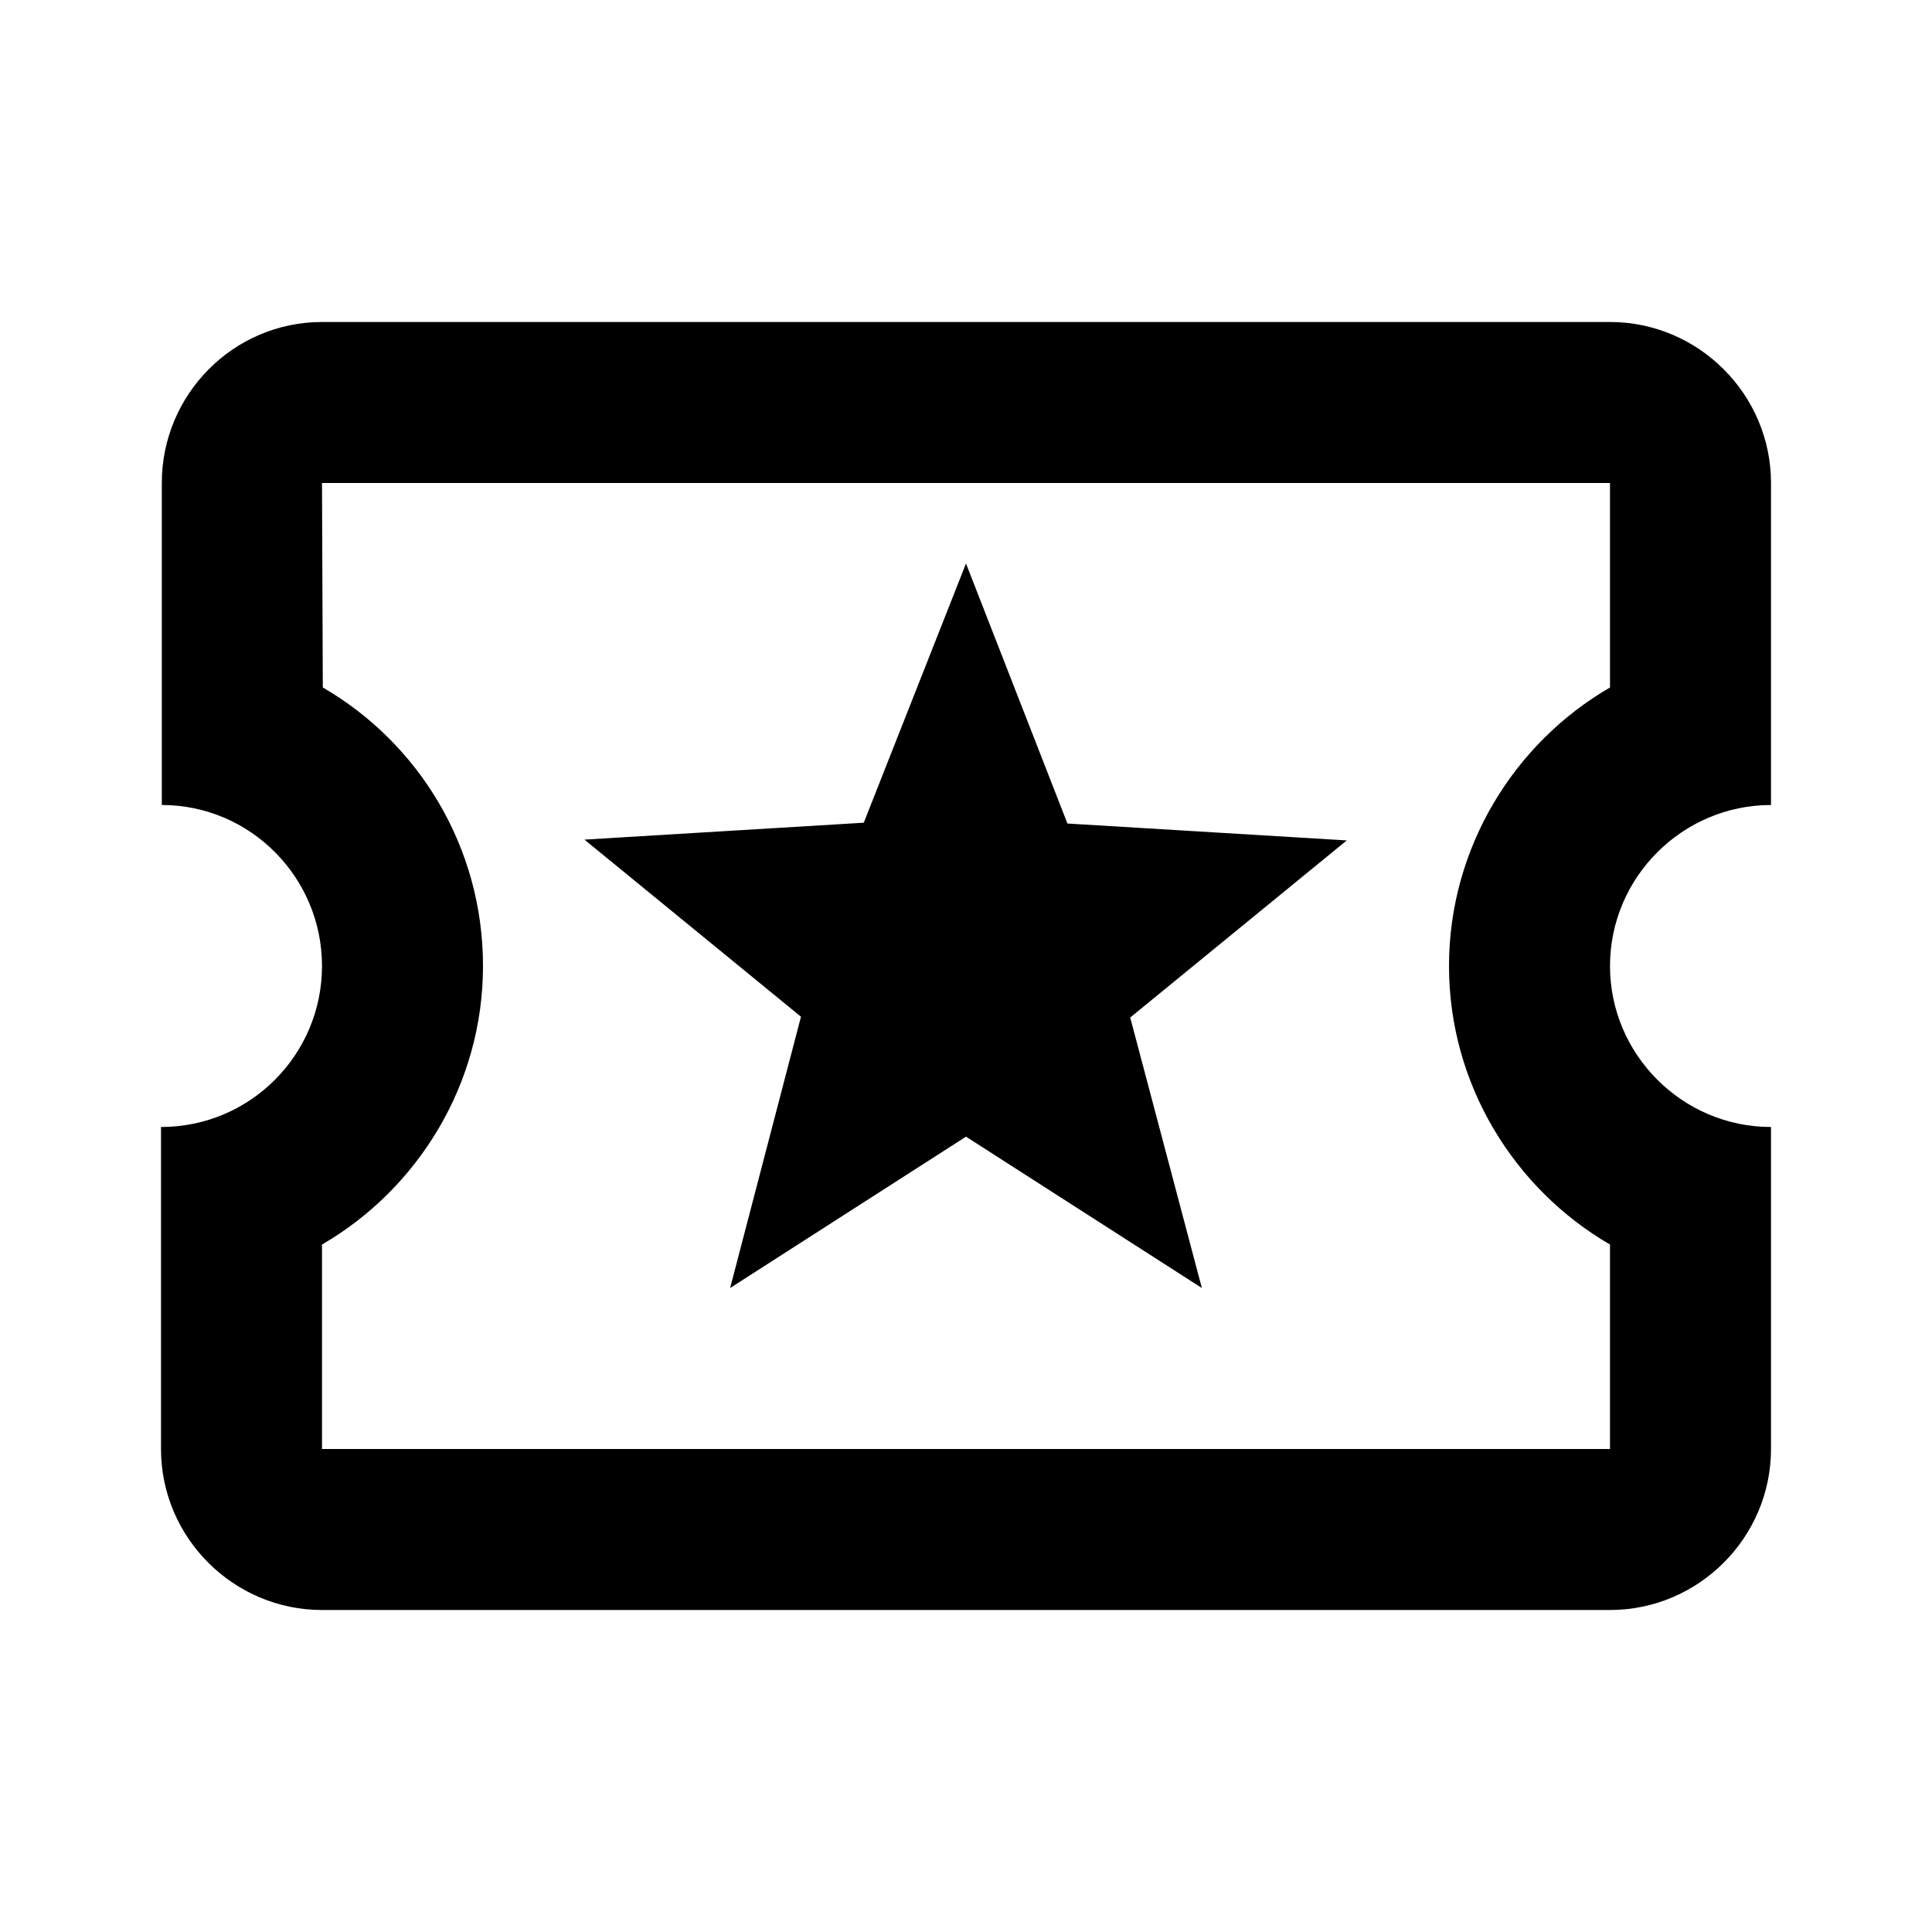 <svg xmlns="http://www.w3.org/2000/svg" width="24" height="24">
  <path fill="none" d="M0 0h24v24H0V0z"/>
  <path d="M22 10V6c0-1.1-0.9-2-2-2H4c-1.1 0-1.99 0.9-1.99 2v4c1.1 0 1.99 0.9 1.99 2s-0.89 2-2 2v4c0 1.1 0.9 2 2 2h16c1.1 0 2-0.9 2-2v-4c-1.1 0-2-0.9-2-2s0.9-2 2-2z m-2-1.46c-1.19 0.69-2 1.99-2 3.46s0.81 2.77 2 3.46V18H4v-2.54c1.19-0.69 2-1.99 2-3.46 0-1.48-0.8-2.77-1.99-3.46L4 6h16v2.54zM9.07 16L12 14.12 14.93 16l-0.89-3.36 2.69-2.2-3.47-0.21L12 7l-1.27 3.22-3.47 0.21 2.69 2.2z"/>
</svg>
